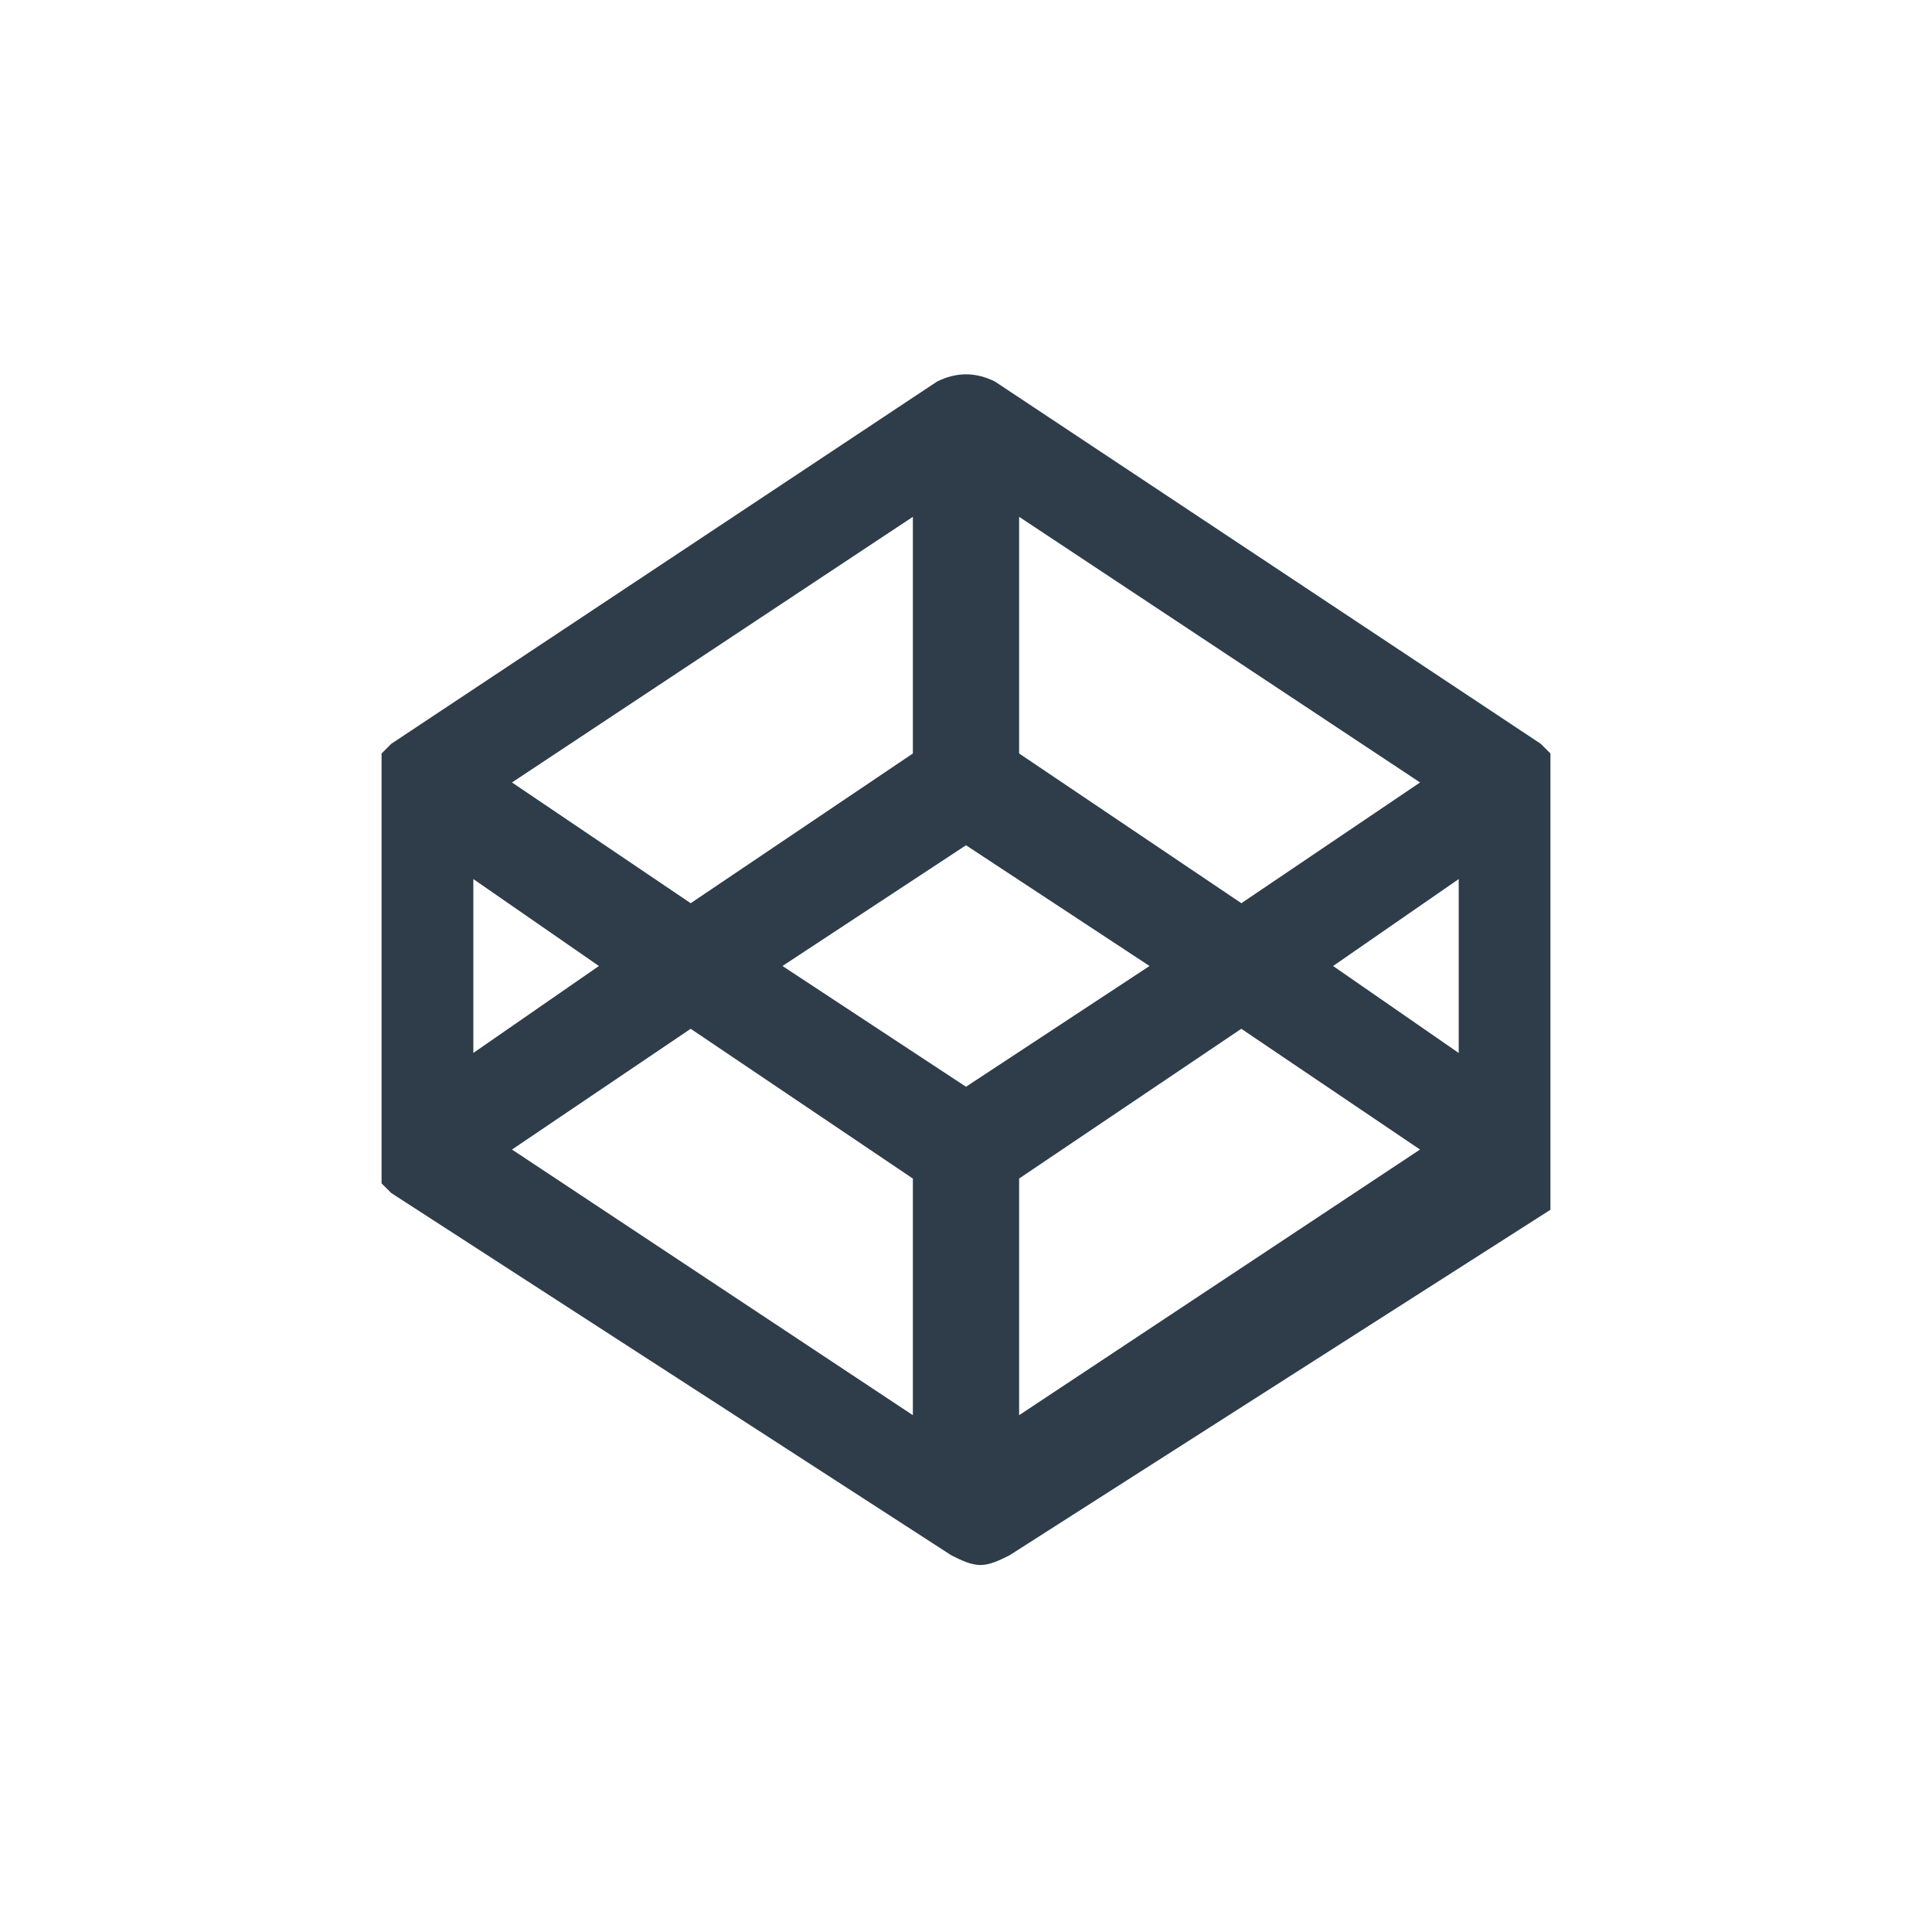 <?xml version="1.0" encoding="utf-8"?>
<!-- Generator: Adobe Illustrator 16.0.0, SVG Export Plug-In . SVG Version: 6.00 Build 0)  -->
<!DOCTYPE svg PUBLIC "-//W3C//DTD SVG 1.1//EN" "http://www.w3.org/Graphics/SVG/1.1/DTD/svg11.dtd">
<svg version="1.1" id="Ebene_1" xmlns="http://www.w3.org/2000/svg" xmlns:xlink="http://www.w3.org/1999/xlink" x="0px" y="0px"
	 width="40px" height="40px" viewBox="0 0 40 40" enable-background="new 0 0 40 40" xml:space="preserve">
<g>
	<path fill="#2E3D49" d="M32.1,25.047V16.3v-0.1v-0.1c0-0.1,0-0.1,0-0.1v-0.1c0-0.1,0-0.1,0-0.1c0-0.1,0-0.1,0-0.1
		c0-0.1,0-0.1,0-0.1C32,15.5,32,15.5,32,15.5c-0.1-0.1-0.1-0.1-0.1-0.1L20.6,7.9c-0.399-0.2-0.8-0.2-1.2,0L8.1,15.4
		C8,15.5,8,15.5,8,15.5c-0.1,0.1-0.1,0.1-0.1,0.1c0,0.1,0,0.1,0,0.1c0,0.1,0,0.1,0,0.1c0,0.1,0,0.1,0,0.1V16c0,0.1,0,0.1,0,0.1v0.1
		v0.1v7.5V23.9V24c0,0.1,0,0.1,0,0.1v0.099c0,0.1,0,0.1,0,0.1c0,0.101,0,0.101,0,0.101c0,0.101,0,0.101,0,0.101
		C8,24.6,8,24.6,8,24.6C8.1,24.7,8.1,24.7,8.1,24.7l11.598,7.502c0.2,0.099,0.4,0.2,0.6,0.2c0.201,0,0.401-0.101,0.601-0.2
		 M21.1,10.7l8.301,5.5l-3.7,2.5L21.1,15.6V10.7z M18.9,10.7v4.9l-4.6,3.1l-3.7-2.5L18.9,10.7z M9.8,18.2l2.6,1.8l-2.6,1.8V18.2z
		 M18.9,29.3l-8.3-5.5l3.7-2.5l4.6,3.101V29.3z M20,22.5L16.2,20l3.8-2.5l3.8,2.5L20,22.5z M21.1,29.3V24.4L25.7,21.3l3.7,2.5
		L21.1,29.3z M30.2,21.8L27.6,20l2.601-1.8V21.8z"/>
</g>
</svg>
